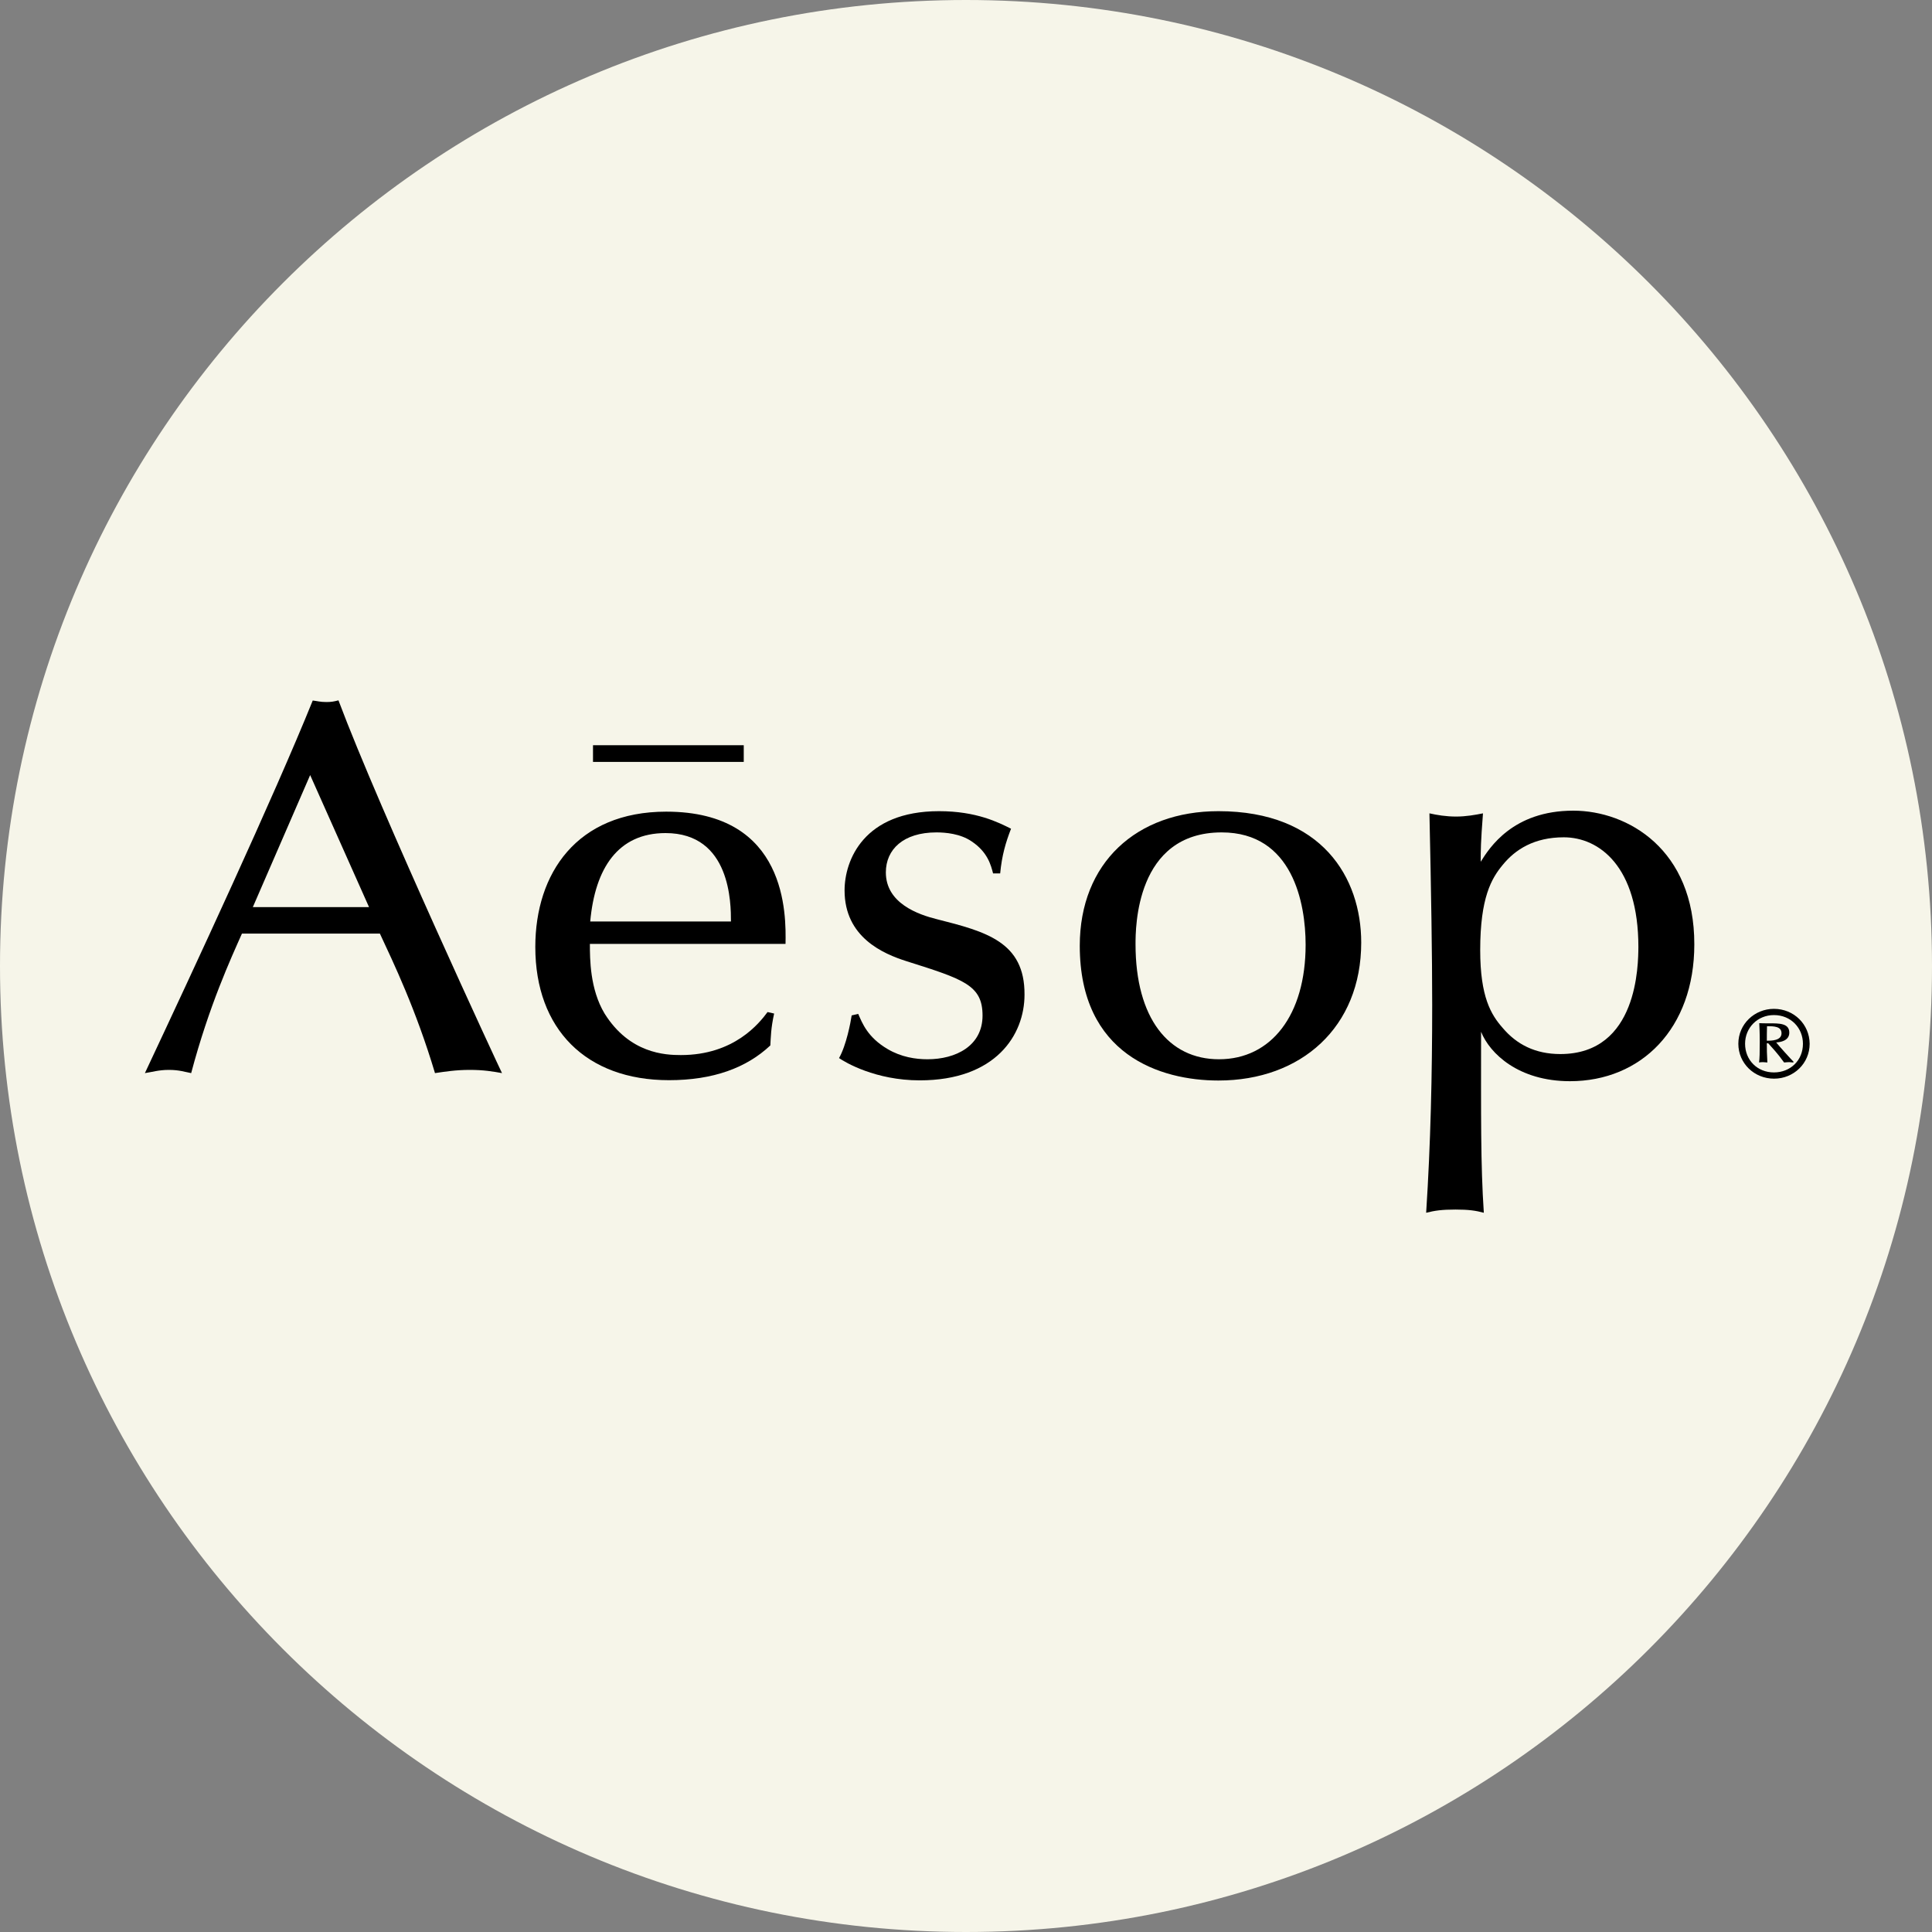<svg width="80" height="80" viewBox="0 0 80 80" fill="none" xmlns="http://www.w3.org/2000/svg">
<rect x="0" y="0" width="80" height="80" fill="#808080" stroke="none"/>
<path d="M40 80C62.091 80 80 62.091 80 40C80 17.909 62.091 0 40 0C17.909 0 0 17.909 0 40C0 62.091 17.909 80 40 80Z" fill="#F6F5E9"/>
<path d="M13.515 29.07C13.264 29.07 13.129 29.028 12.95 29.007C11.348 32.974 8.009 40.16 6 44.435C6.293 44.393 6.565 44.302 6.994 44.302C7.423 44.302 7.652 44.386 7.916 44.435C8.66 41.634 9.568 39.672 10.018 38.659H15.731C16.296 39.874 17.219 41.788 18.012 44.435C18.441 44.372 18.87 44.302 19.456 44.302C20.021 44.302 20.4 44.365 20.787 44.435C20.736 44.351 15.753 33.63 14.015 29C13.829 29.049 13.715 29.07 13.515 29.07ZM10.469 37.562L12.843 32.094L15.281 37.562H10.469Z" fill="black"/>
<path d="M27.586 33.609C23.882 33.609 22.166 36.166 22.166 39.211C22.166 42.612 24.268 44.728 27.701 44.728C29.531 44.728 30.911 44.218 31.898 43.289C31.919 42.94 31.919 42.584 32.055 41.969L31.783 41.907C31.44 42.367 30.403 43.688 28.194 43.688C27.543 43.688 26.07 43.625 25.034 41.969C24.426 40.957 24.426 39.7 24.426 39.085H32.527C32.548 37.891 32.613 33.609 27.586 33.609ZM24.44 38.156C24.64 35.949 25.591 34.496 27.558 34.496C30.267 34.496 30.267 37.43 30.267 38.156H24.44Z" fill="black"/>
<path d="M38.805 38.065C38.018 37.87 36.681 37.402 36.681 36.124C36.681 35.174 37.403 34.468 38.776 34.468C39.141 34.468 39.77 34.517 40.242 34.846C40.9 35.286 41.036 35.837 41.121 36.166H41.415C41.486 35.418 41.643 34.888 41.865 34.315C41.343 34.056 40.442 33.589 38.883 33.589C35.766 33.589 34.972 35.621 34.972 36.871C34.972 38.813 36.574 39.497 37.546 39.804C39.913 40.552 40.685 40.796 40.685 42.053C40.685 43.31 39.577 43.862 38.404 43.862C37.911 43.862 37.318 43.771 36.76 43.443C35.923 42.954 35.702 42.361 35.537 41.983L35.266 42.046C35.223 42.333 35.044 43.282 34.743 43.813C34.994 43.988 36.252 44.735 38.083 44.735C41.222 44.735 42.423 42.863 42.423 41.187C42.437 38.994 40.814 38.575 38.805 38.065Z" fill="black"/>
<path d="M50.452 33.589C47.063 33.589 44.711 35.726 44.711 39.162C44.711 43.681 48.05 44.742 50.452 44.742C53.877 44.742 56.365 42.535 56.365 39.029C56.365 36.347 54.742 33.589 50.452 33.589ZM50.474 43.862C48.393 43.862 47.02 42.165 47.02 39.099C47.02 38.435 47.02 34.468 50.588 34.468C53.527 34.468 54.063 37.402 54.063 39.12C54.063 42.032 52.64 43.862 50.474 43.862Z" fill="black"/>
<path d="M65.146 33.568C62.643 33.568 61.671 35.111 61.313 35.684C61.313 35.223 61.313 34.888 61.407 33.679C61.092 33.742 60.706 33.812 60.298 33.812C59.869 33.812 59.505 33.749 59.19 33.679C59.261 36.878 59.304 39.588 59.304 41.599C59.304 44.47 59.24 47.354 59.054 50.218C59.412 50.127 59.705 50.085 60.27 50.085C60.813 50.085 61.106 50.127 61.442 50.218C61.306 48.192 61.328 46.181 61.328 42.724C61.693 43.632 62.886 44.77 65.01 44.77C67.963 44.77 70.158 42.584 70.158 39.106C70.165 35.174 67.405 33.568 65.146 33.568ZM64.61 43.646C63.573 43.646 62.801 43.248 62.222 42.563C61.742 42.018 61.292 41.285 61.292 39.343C61.292 37.157 61.764 36.368 62.222 35.816C62.743 35.174 63.53 34.671 64.753 34.671C66.219 34.671 67.842 35.879 67.842 39.211C67.834 39.916 67.834 43.646 64.61 43.646Z" fill="black"/>
<path d="M30.797 30.858H24.555V31.549H30.797V30.858Z" fill="black"/>
<path d="M73.454 41.774C72.653 41.774 71.981 42.402 71.981 43.22C71.981 44.03 72.639 44.665 73.461 44.665C74.276 44.665 74.934 44.03 74.934 43.22C74.927 42.416 74.284 41.774 73.454 41.774ZM73.454 44.407C72.768 44.407 72.26 43.897 72.26 43.22C72.26 42.556 72.775 42.032 73.454 42.032C74.162 42.032 74.656 42.57 74.656 43.22C74.656 43.904 74.141 44.407 73.454 44.407Z" fill="black"/>
<path d="M74.091 42.759C74.091 42.367 73.669 42.374 73.254 42.374C73.061 42.374 72.975 42.374 72.847 42.367C72.854 42.542 72.868 42.745 72.868 43.15C72.868 43.618 72.861 43.82 72.839 43.995C72.889 43.988 72.911 43.981 72.997 43.981C73.082 43.981 73.111 43.995 73.183 43.995C73.161 43.639 73.161 43.45 73.161 43.199H73.218C73.376 43.38 73.597 43.604 73.876 43.995C73.969 43.988 74.026 43.981 74.084 43.981C74.148 43.981 74.198 43.995 74.255 43.995L74.269 43.967C74.162 43.862 73.662 43.31 73.547 43.164C73.712 43.157 74.091 43.101 74.091 42.759ZM73.161 43.094C73.161 42.905 73.161 42.71 73.168 42.493C73.44 42.493 73.769 42.493 73.769 42.786C73.769 43.094 73.34 43.094 73.161 43.094Z" fill="black"/>
</svg>
